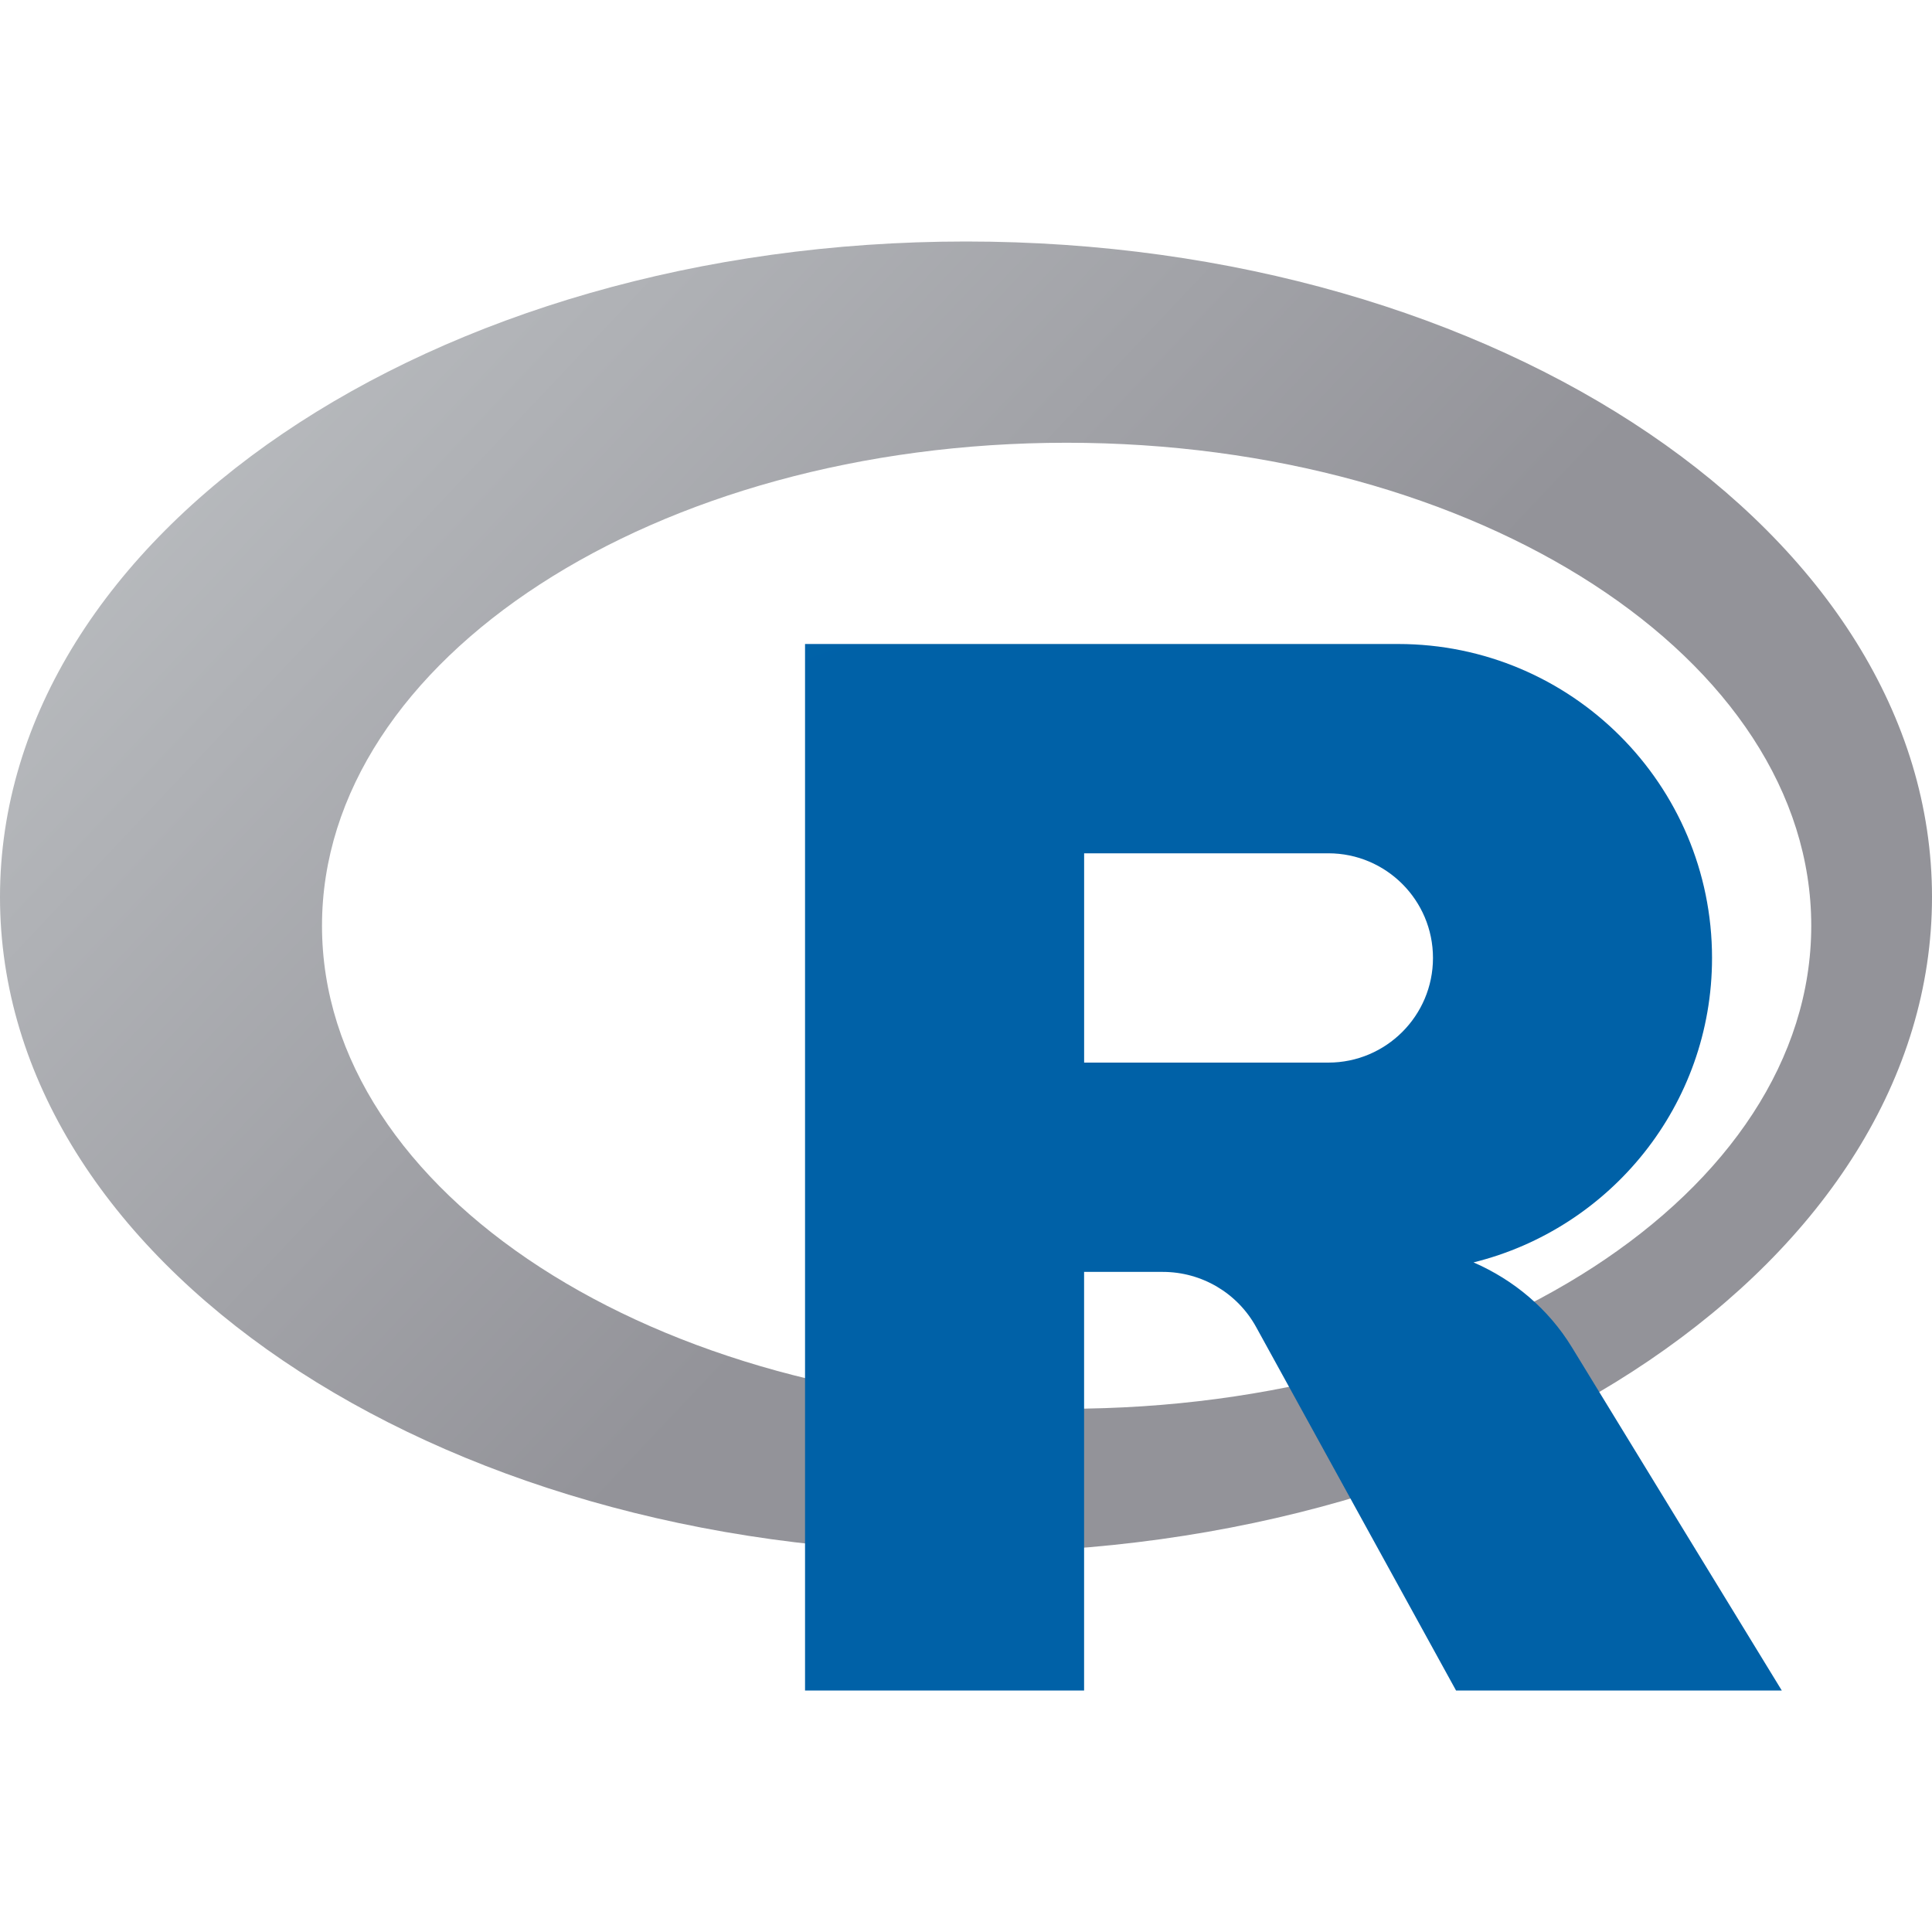 <?xml version="1.0" encoding="utf-8"?>
<svg width="48px" height="48px" viewBox="0 0 48 48" version="1.1" xmlns:xlink="http://www.w3.org/1999/xlink" xmlns="http://www.w3.org/2000/svg">
  <defs>
    <linearGradient gradientUnits="userSpaceOnUse" x1="7.773" y1="0.952" x2="29.818" y2="21.783" id="gradient_1">
      <stop offset="0%" stop-color="#BEC1C4" />
      <stop offset="100%" stop-color="#939399" />
    </linearGradient>
    <linearGradient gradientUnits="userSpaceOnUse" x1="5.123" y1="-1.749" x2="12.303" y2="19.285" id="gradient_2">
      <stop offset="0.3%" stop-color="#008DED" />
      <stop offset="100%" stop-color="#0061A7" />
    </linearGradient>
    <path d="M0 0L48 0L48 48L0 48L0 0Z" id="path_1" />
    <clipPath id="mask_1">
      <use xlink:href="#path_1" />
    </clipPath>
  </defs>
  <g id="R-Project-Icon">
    <path d="M0 0L48 0L48 48L0 48L0 0Z" id="Background" fill="#FFFFFF" fill-opacity="0" fill-rule="evenodd" stroke="none" />
    <path d="M24 6C10.745 6 0 13.291 0 22.286C0 31.281 10.745 38.572 24 38.572C37.255 38.572 48 31.281 48 22.286C48 13.291 37.255 6 24 6L24 6ZM26.5 35C16.283 35 8 29.627 8 23C8 16.373 16.283 11 26.5 11C36.717 11 45 16.373 45 23C45 29.627 36.717 35 26.5 35L26.5 35Z" id="Shape" fill="url(#gradient_1)" fill-rule="evenodd" stroke="none" />
    <path d="M39.051 33.469C38.473 32.524 37.614 31.8 36.609 31.364C40.01 30.523 42.535 27.46 42.535 23.8C42.535 19.493 39.042 16 34.735 16L20.001 16L20.001 42L26.934 42L26.934 31.6L28.889 31.6C29.856 31.6 30.745 32.125 31.21 32.973L36.175 42L44.268 42L39.051 33.469L39.051 33.469ZM26.935 21.2L33.002 21.2C34.437 21.2 35.602 22.365 35.602 23.8C35.602 25.235 34.437 26.4 33.002 26.4L26.935 26.4L26.935 21.2L26.935 21.2Z" id="Shape" fill="url(#gradient_2)" fill-rule="evenodd" stroke="none" />
  </g>
</svg>